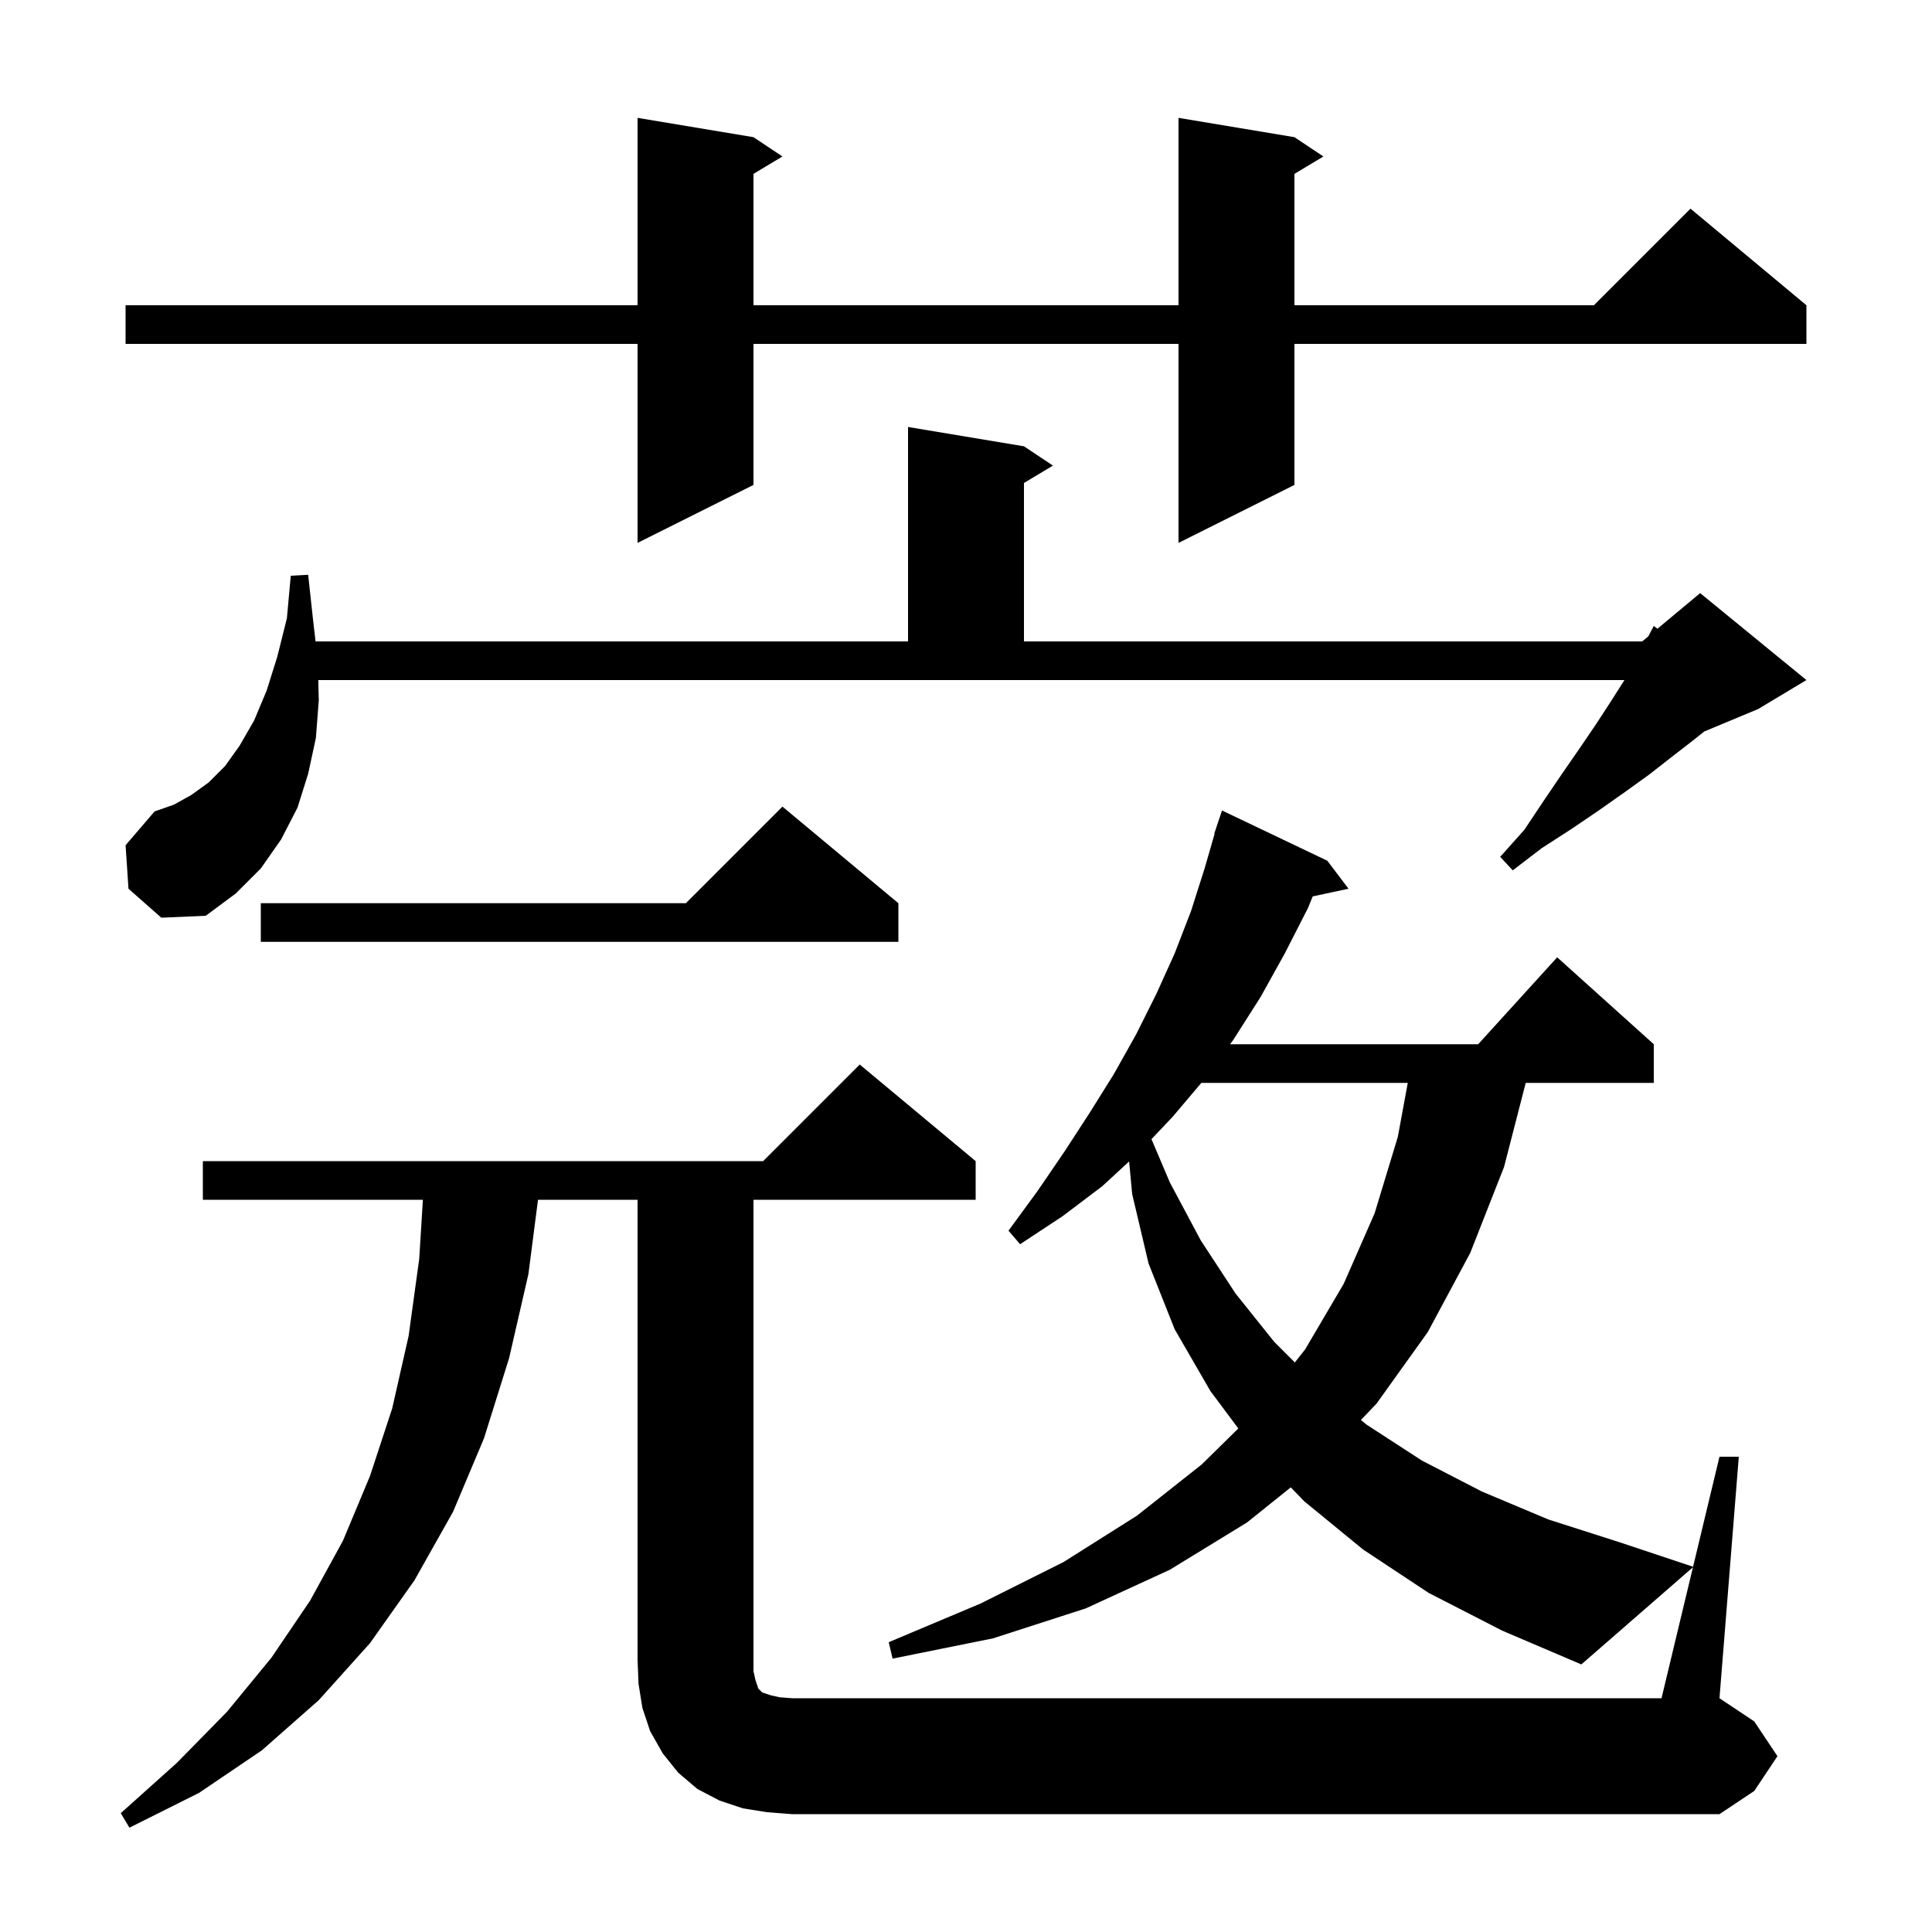 <svg xmlns="http://www.w3.org/2000/svg" xmlns:xlink="http://www.w3.org/1999/xlink" version="1.1" baseProfile="full" viewBox="0 0 200 200" width="200" height="200">
<g fill="black">
<path d="M 175.254 162.24 L 163.7 172.3 L 155.5 168.8 L 147.9 164.9 L 141.1 160.4 L 135.0 155.4 L 133.622 153.97 L 129.1 157.6 L 121.1 162.5 L 112.4 166.5 L 102.8 169.6 L 92.4 171.7 L 92.0 170.0 L 101.5 166.0 L 110.1 161.7 L 117.7 156.9 L 124.4 151.6 L 128.19 147.875 L 125.3 144.0 L 121.6 137.6 L 118.9 130.8 L 117.2 123.6 L 116.886 120.234 L 114.1 122.8 L 110.0 125.9 L 105.6 128.8 L 104.4 127.4 L 107.4 123.3 L 110.2 119.2 L 112.8 115.2 L 115.3 111.2 L 117.6 107.1 L 119.7 102.9 L 121.6 98.7 L 123.3 94.3 L 124.7 89.9 L 125.737 86.309 L 125.7 86.3 L 126.5 83.9 L 137.4 89.1 L 139.6 92.0 L 135.892 92.795 L 135.4 94.0 L 133.0 98.7 L 130.5 103.2 L 127.7 107.6 L 127.334 108.1 L 153.018 108.1 L 161.2 99.1 L 171.2 108.1 L 171.2 112.1 L 157.942 112.1 L 155.7 120.8 L 152.2 129.7 L 147.8 137.9 L 142.5 145.3 L 140.878 147 L 141.5 147.5 L 147.2 151.2 L 153.4 154.4 L 160.3 157.3 L 167.8 159.7 L 175.267 162.189 L 178.0 150.8 L 180.0 150.8 L 178.0 175.8 L 181.6 178.2 L 184.0 181.8 L 181.6 185.4 L 178.0 187.8 L 82.0 187.8 L 79.4 187.6 L 76.9 187.2 L 74.5 186.4 L 72.2 185.2 L 70.2 183.5 L 68.6 181.5 L 67.3 179.2 L 66.5 176.8 L 66.1 174.3 L 66.0 171.8 L 66.0 124.2 L 55.694 124.2 L 54.7 131.9 L 52.7 140.6 L 50.1 148.9 L 46.9 156.5 L 42.9 163.6 L 38.3 170.1 L 33.0 176.0 L 27.1 181.2 L 20.6 185.6 L 13.4 189.2 L 12.5 187.7 L 18.3 182.5 L 23.5 177.2 L 28.1 171.6 L 32.1 165.7 L 35.5 159.5 L 38.3 152.8 L 40.6 145.8 L 42.3 138.3 L 43.4 130.3 L 43.777 124.2 L 21.0 124.2 L 21.0 120.2 L 79.0 120.2 L 89.0 110.2 L 101.0 120.2 L 101.0 124.2 L 78.0 124.2 L 78.0 173.0 L 78.2 173.9 L 78.5 174.8 L 78.9 175.2 L 79.8 175.5 L 80.7 175.7 L 82.0 175.8 L 172.0 175.8 Z M 124.362 112.1 L 121.4 115.6 L 119.201 117.924 L 121.1 122.4 L 124.3 128.4 L 127.9 133.9 L 131.9 138.9 L 134.041 141.041 L 135.1 139.7 L 139.1 132.9 L 142.3 125.6 L 144.7 117.7 L 145.732 112.1 Z M 93.0 93.5 L 93.0 97.5 L 27.0 97.5 L 27.0 93.5 L 71.0 93.5 L 81.0 83.5 Z M 13.3 92.0 L 13.0 87.5 L 16.0 84.0 L 18.0 83.3 L 19.8 82.3 L 21.6 81.0 L 23.3 79.3 L 24.8 77.2 L 26.3 74.6 L 27.6 71.5 L 28.7 68.0 L 29.7 64.0 L 30.1 59.6 L 31.9 59.5 L 32.4 64.1 L 32.667 66.4 L 94.0 66.4 L 94.0 44.2 L 106.0 46.2 L 109.0 48.2 L 106.0 50.0 L 106.0 66.4 L 170.0 66.4 L 170.632 65.874 L 171.2 64.8 L 171.577 65.086 L 176.0 61.4 L 187.0 70.4 L 182.0 73.4 L 176.417 75.726 L 175.2 76.7 L 173.0 78.4 L 170.7 80.2 L 168.2 82.0 L 165.5 83.9 L 162.7 85.8 L 159.6 87.8 L 156.6 90.1 L 155.3 88.7 L 157.8 85.9 L 159.8 82.9 L 161.7 80.1 L 163.5 77.5 L 165.2 75.0 L 166.7 72.7 L 168.1 70.5 L 168.157 70.4 L 32.949 70.4 L 33.0 72.5 L 32.7 76.4 L 31.9 80.1 L 30.8 83.6 L 29.1 86.9 L 27.0 89.9 L 24.4 92.5 L 21.3 94.8 L 16.7 95.0 Z M 134.0 14.2 L 137.0 16.2 L 134.0 18.0 L 134.0 31.6 L 165.0 31.6 L 175.0 21.6 L 187.0 31.6 L 187.0 35.6 L 134.0 35.6 L 134.0 50.2 L 122.0 56.2 L 122.0 35.6 L 78.0 35.6 L 78.0 50.2 L 66.0 56.2 L 66.0 35.6 L 13.0 35.6 L 13.0 31.6 L 66.0 31.6 L 66.0 12.2 L 78.0 14.2 L 81.0 16.2 L 78.0 18.0 L 78.0 31.6 L 122.0 31.6 L 122.0 12.2 Z " />
</g>
</svg>
